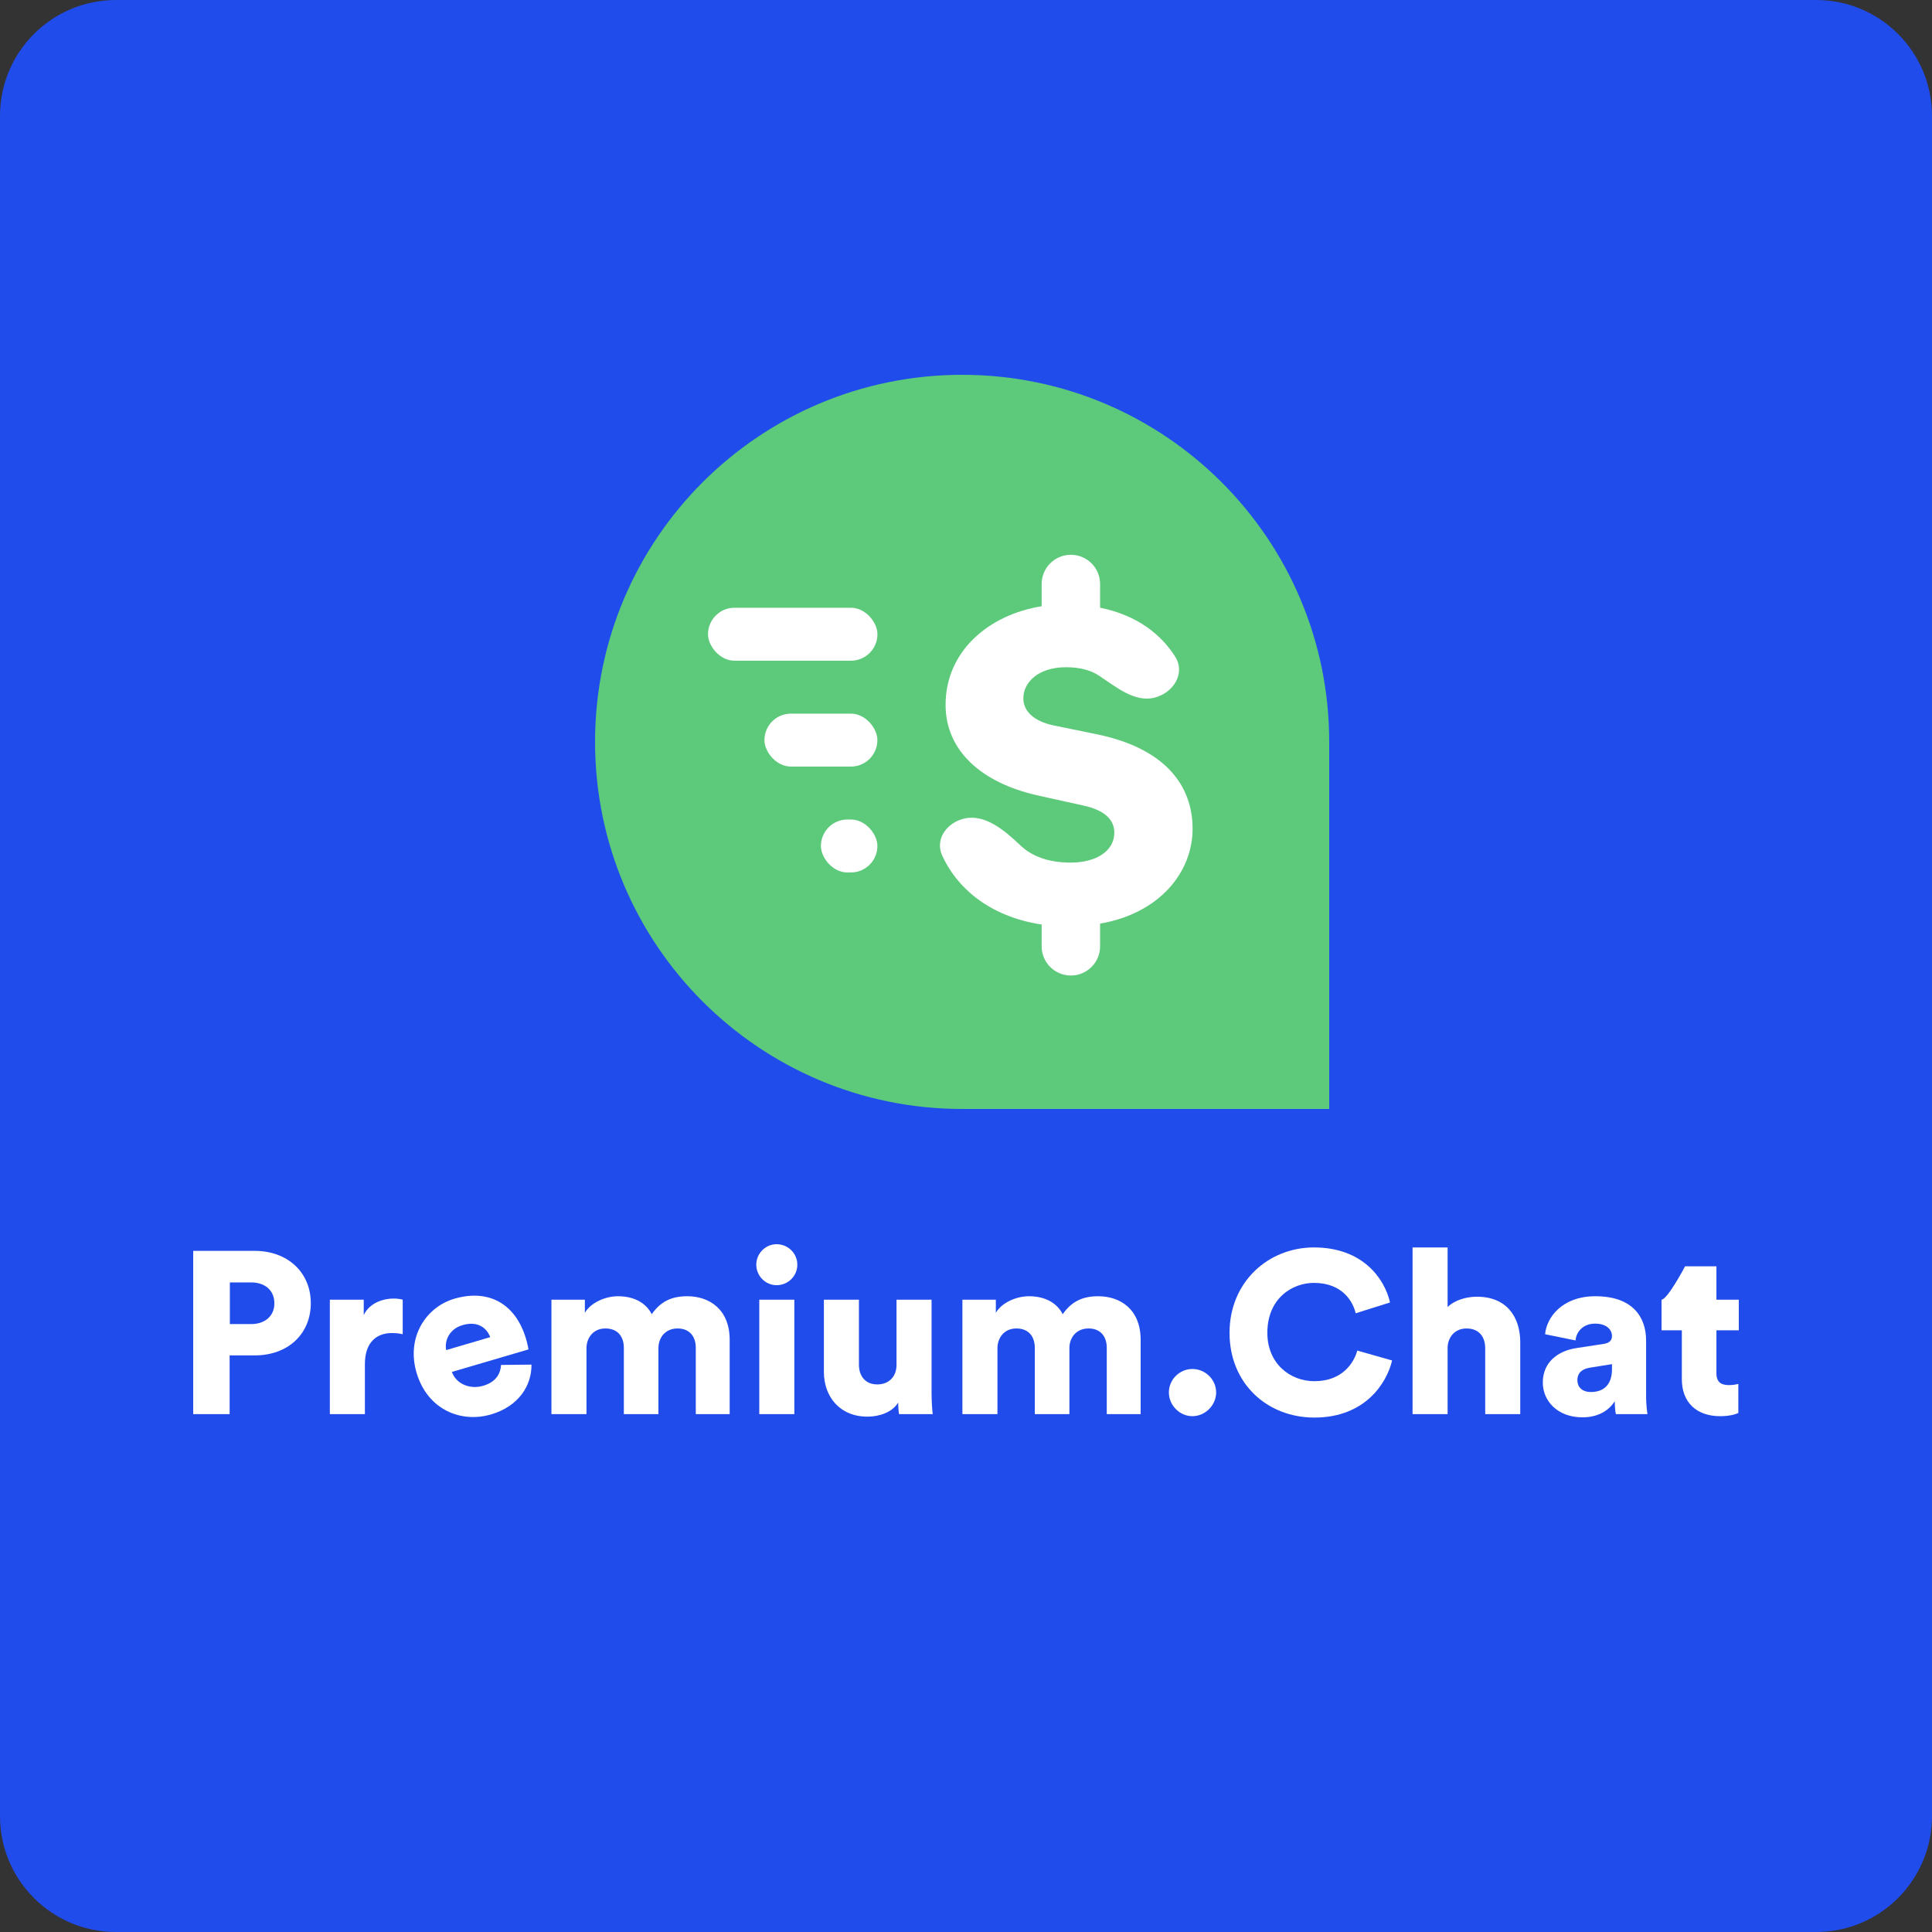 <?xml version="1.0" ?>
<svg xmlns="http://www.w3.org/2000/svg" viewBox="0 0 500 500" fill="none" version="1.2" baseProfile="tiny-ps">
	
  
	<rect x="0" y="0" width="500" height="500" fill="#333333" stroke="none"/>
	
  
	<title>Premium.Chat</title>
	
  
	<path d="M0 30C0 13.431 13.431 0 30 0H470C486.569 0 500 13.431 500 30V470C500 486.569 486.569 500 470 500H30C13.431 500 0 486.569 0 470V30Z" fill="#204CEB"/>
	
  
	<path d="M154 192C154 139.533 196.533 97 249 97V97C301.467 97 344 139.533 344 192V287H249C196.533 287 154 244.467 154 192V192Z" fill="#5DC97A"/>
	
  
	<path d="M277.139 252.466C281.316 252.466 284.703 249.08 284.703 244.903V239.025C299.961 236.435 308.643 225.83 308.643 214.485C308.643 203.386 301.671 193.767 284.045 190.068L272.601 187.725C267.471 186.615 264.84 184.025 264.84 180.696C264.84 176.75 268.523 172.68 275.889 172.68C279.701 172.68 282.416 173.543 284.364 174.824C288.807 177.747 293.605 181.843 298.765 180.555V180.555C303.679 179.329 306.849 174.269 304.156 169.979C300.606 164.323 294.442 159.258 284.703 157.265V151.141C284.703 146.963 281.316 143.577 277.139 143.577V143.577C272.962 143.577 269.576 146.963 269.576 151.141V156.895C255.764 159.115 244.715 168.611 244.715 182.422C244.715 194.137 253.791 202.523 268.523 205.852L280.23 208.442C285.492 209.552 288.386 211.895 288.386 215.471C288.386 220.281 283.65 223.24 277.073 223.24C271.196 223.24 266.953 221.509 264.139 218.843C260.138 215.052 255.106 210.672 249.712 211.808V211.808C245.138 212.772 241.894 217.117 243.82 221.377C247.442 229.388 255.656 237.143 269.576 239.271V244.903C269.576 249.08 272.962 252.466 277.139 252.466V252.466Z" fill="white"/>
	
  
	<path d="M399.273 357.808C399.273 362.515 403.033 366.804 409.538 366.804C413.477 366.804 416.341 365.136 417.893 362.634C417.893 364.659 418.132 365.732 418.191 365.97H426.367C426.308 365.672 426.009 363.706 426.009 361.383V346.904C426.009 340.827 422.488 335.465 412.88 335.465C404.167 335.465 400.228 341.065 399.87 345.296L407.748 346.904C407.927 344.7 409.657 342.555 412.82 342.555C415.685 342.555 417.177 344.044 417.177 345.772C417.177 346.785 416.64 347.56 415.029 347.798L408.046 348.871C403.153 349.586 399.273 352.565 399.273 357.808ZM411.746 360.25C409.24 360.25 408.225 358.761 408.225 357.212C408.225 355.127 409.657 354.233 411.567 353.935L417.177 353.041V354.352C417.177 358.94 414.432 360.25 411.746 360.25Z" fill="white"/>
	
  
	<path d="M444.21 327.721H436.094C436.094 327.721 431.656 336.181 430.007 336.36V344.284H435.259V356.975C435.259 362.873 439.018 366.508 445.165 366.508C448.03 366.508 449.522 365.852 449.88 365.674V358.167C449.343 358.286 448.447 358.464 447.493 358.464C445.523 358.464 444.21 357.809 444.21 355.366V344.284H449.999V336.36H444.21V327.721Z" fill="white"/>
	
  
	<path d="M374.64 348.575C374.819 345.834 376.67 343.808 379.534 343.808C382.816 343.808 384.368 346.013 384.368 348.932V365.972H393.439V347.383C393.439 340.889 389.978 335.586 382.22 335.586C379.594 335.586 376.49 336.42 374.64 338.267V322.836H365.569V365.972H374.64V348.575Z" fill="white"/>
	
  
	<path d="M340.164 366.866C353.293 366.866 358.903 357.929 360.275 352.09L351.264 349.528C350.428 352.567 347.504 357.452 340.164 357.452C333.838 357.452 327.989 352.865 327.989 344.94C327.989 336.063 334.375 332.011 340.044 332.011C347.504 332.011 350.19 336.957 350.846 339.876L359.738 337.076C358.366 330.999 352.756 322.836 340.044 322.836C328.228 322.836 318.202 331.773 318.202 344.94C318.202 358.108 327.989 366.866 340.164 366.866Z" fill="white"/>
	
  
	<path d="M302.505 360.369C302.505 363.646 305.25 366.506 308.592 366.506C311.934 366.506 314.739 363.646 314.739 360.369C314.739 357.033 311.934 354.292 308.592 354.292C305.25 354.292 302.505 357.033 302.505 360.369Z" fill="white"/>
	
  
	<path d="M258.14 365.97V348.93C258.14 346.249 259.871 343.806 263.034 343.806C266.316 343.806 267.808 346.011 267.808 348.811V365.97H276.76V348.871C276.76 346.249 278.491 343.806 281.713 343.806C284.936 343.806 286.428 346.011 286.428 348.811V365.97H295.201V346.785C295.201 338.742 289.83 335.465 284.22 335.465C280.221 335.465 277.357 336.776 275.029 340.112C273.537 337.193 270.494 335.465 266.257 335.465C263.034 335.465 259.215 337.133 257.723 339.755V336.359H249.069V365.97H258.14Z" fill="white"/>
	
  
	<path d="M205.573 365.971V336.359H196.502V365.971H205.573ZM195.727 327.303C195.727 330.222 198.114 332.605 200.978 332.605C203.962 332.605 206.349 330.222 206.349 327.303C206.349 324.383 203.962 322 200.978 322C198.114 322 195.727 324.383 195.727 327.303Z" fill="white"/>
	
  
	<path d="M232.676 365.971H241.389C241.329 365.494 241.09 363.349 241.09 360.668V336.359H232.019V353.221C232.019 356.2 230.11 358.285 227.066 358.285C223.843 358.285 222.292 356.021 222.292 353.161V336.359H213.221V355.068C213.221 361.383 217.279 366.626 224.5 366.626C227.484 366.626 230.885 365.554 232.437 362.992C232.437 363.767 232.556 365.435 232.676 365.971Z" fill="white"/>
	
  
	<path d="M151.781 365.97V348.93C151.781 346.249 153.512 343.806 156.675 343.806C159.957 343.806 161.449 346.011 161.449 348.811V365.97H170.401V348.871C170.401 346.249 172.131 343.806 175.354 343.806C178.577 343.806 180.069 346.011 180.069 348.811V365.97H188.841V346.785C188.841 338.742 183.47 335.465 177.861 335.465C173.862 335.465 170.998 336.776 168.67 340.112C167.178 337.193 164.134 335.465 159.897 335.465C156.675 335.465 152.855 337.133 151.363 339.755V336.359H142.71V365.97H151.781Z" fill="white"/>
	
  
	<path d="M59.489 342.672V331.888H64.979C68.56 331.888 71.007 333.914 71.007 337.31C71.007 340.587 68.56 342.672 64.979 342.672H59.489ZM65.934 350.775C74.528 350.775 80.436 345.234 80.436 337.25C80.436 329.386 74.528 323.726 65.934 323.726H50V365.968H59.429V350.775H65.934Z" fill="white"/>
	
  
	<path d="M115.47 349.404C115.018 347.239 116.058 344.014 119.722 342.937C123.844 341.725 126.108 343.916 126.863 346.054L115.47 349.404ZM129.667 353.242C129.523 355.707 128.187 357.714 125.038 358.64C121.661 359.633 118.067 358.206 116.951 355.055L136.759 349.231C136.765 349.043 136.492 347.695 136.138 346.495C133.44 337.35 126.4 333.52 117.584 336.112C110.199 338.283 105.106 346.116 107.804 355.26C110.62 364.805 119.256 368.353 127.099 366.047C134.312 363.926 137.621 358.481 137.545 353.162L129.667 353.242Z" fill="white"/>
	
  
	<path d="M104.222 336.358C103.625 336.18 102.73 336.061 101.835 336.061C99.447 336.061 95.688 337.014 94.136 340.35V336.358H85.363V365.97H94.434V353.041C94.434 347.143 97.717 344.998 101.357 344.998C102.252 344.998 103.207 345.057 104.222 345.296V336.358Z" fill="white"/>
	
  
	<rect x="183.234" y="157.287" width="43.846" height="13.702" rx="6.851" fill="white"/>
	
  
	<rect x="197.837" y="184.689" width="29.231" height="13.702" rx="6.851" fill="white"/>
	
  
	<rect x="212.452" y="212.09" width="14.615" height="13.702" rx="6.851" fill="white"/>
	

</svg>
